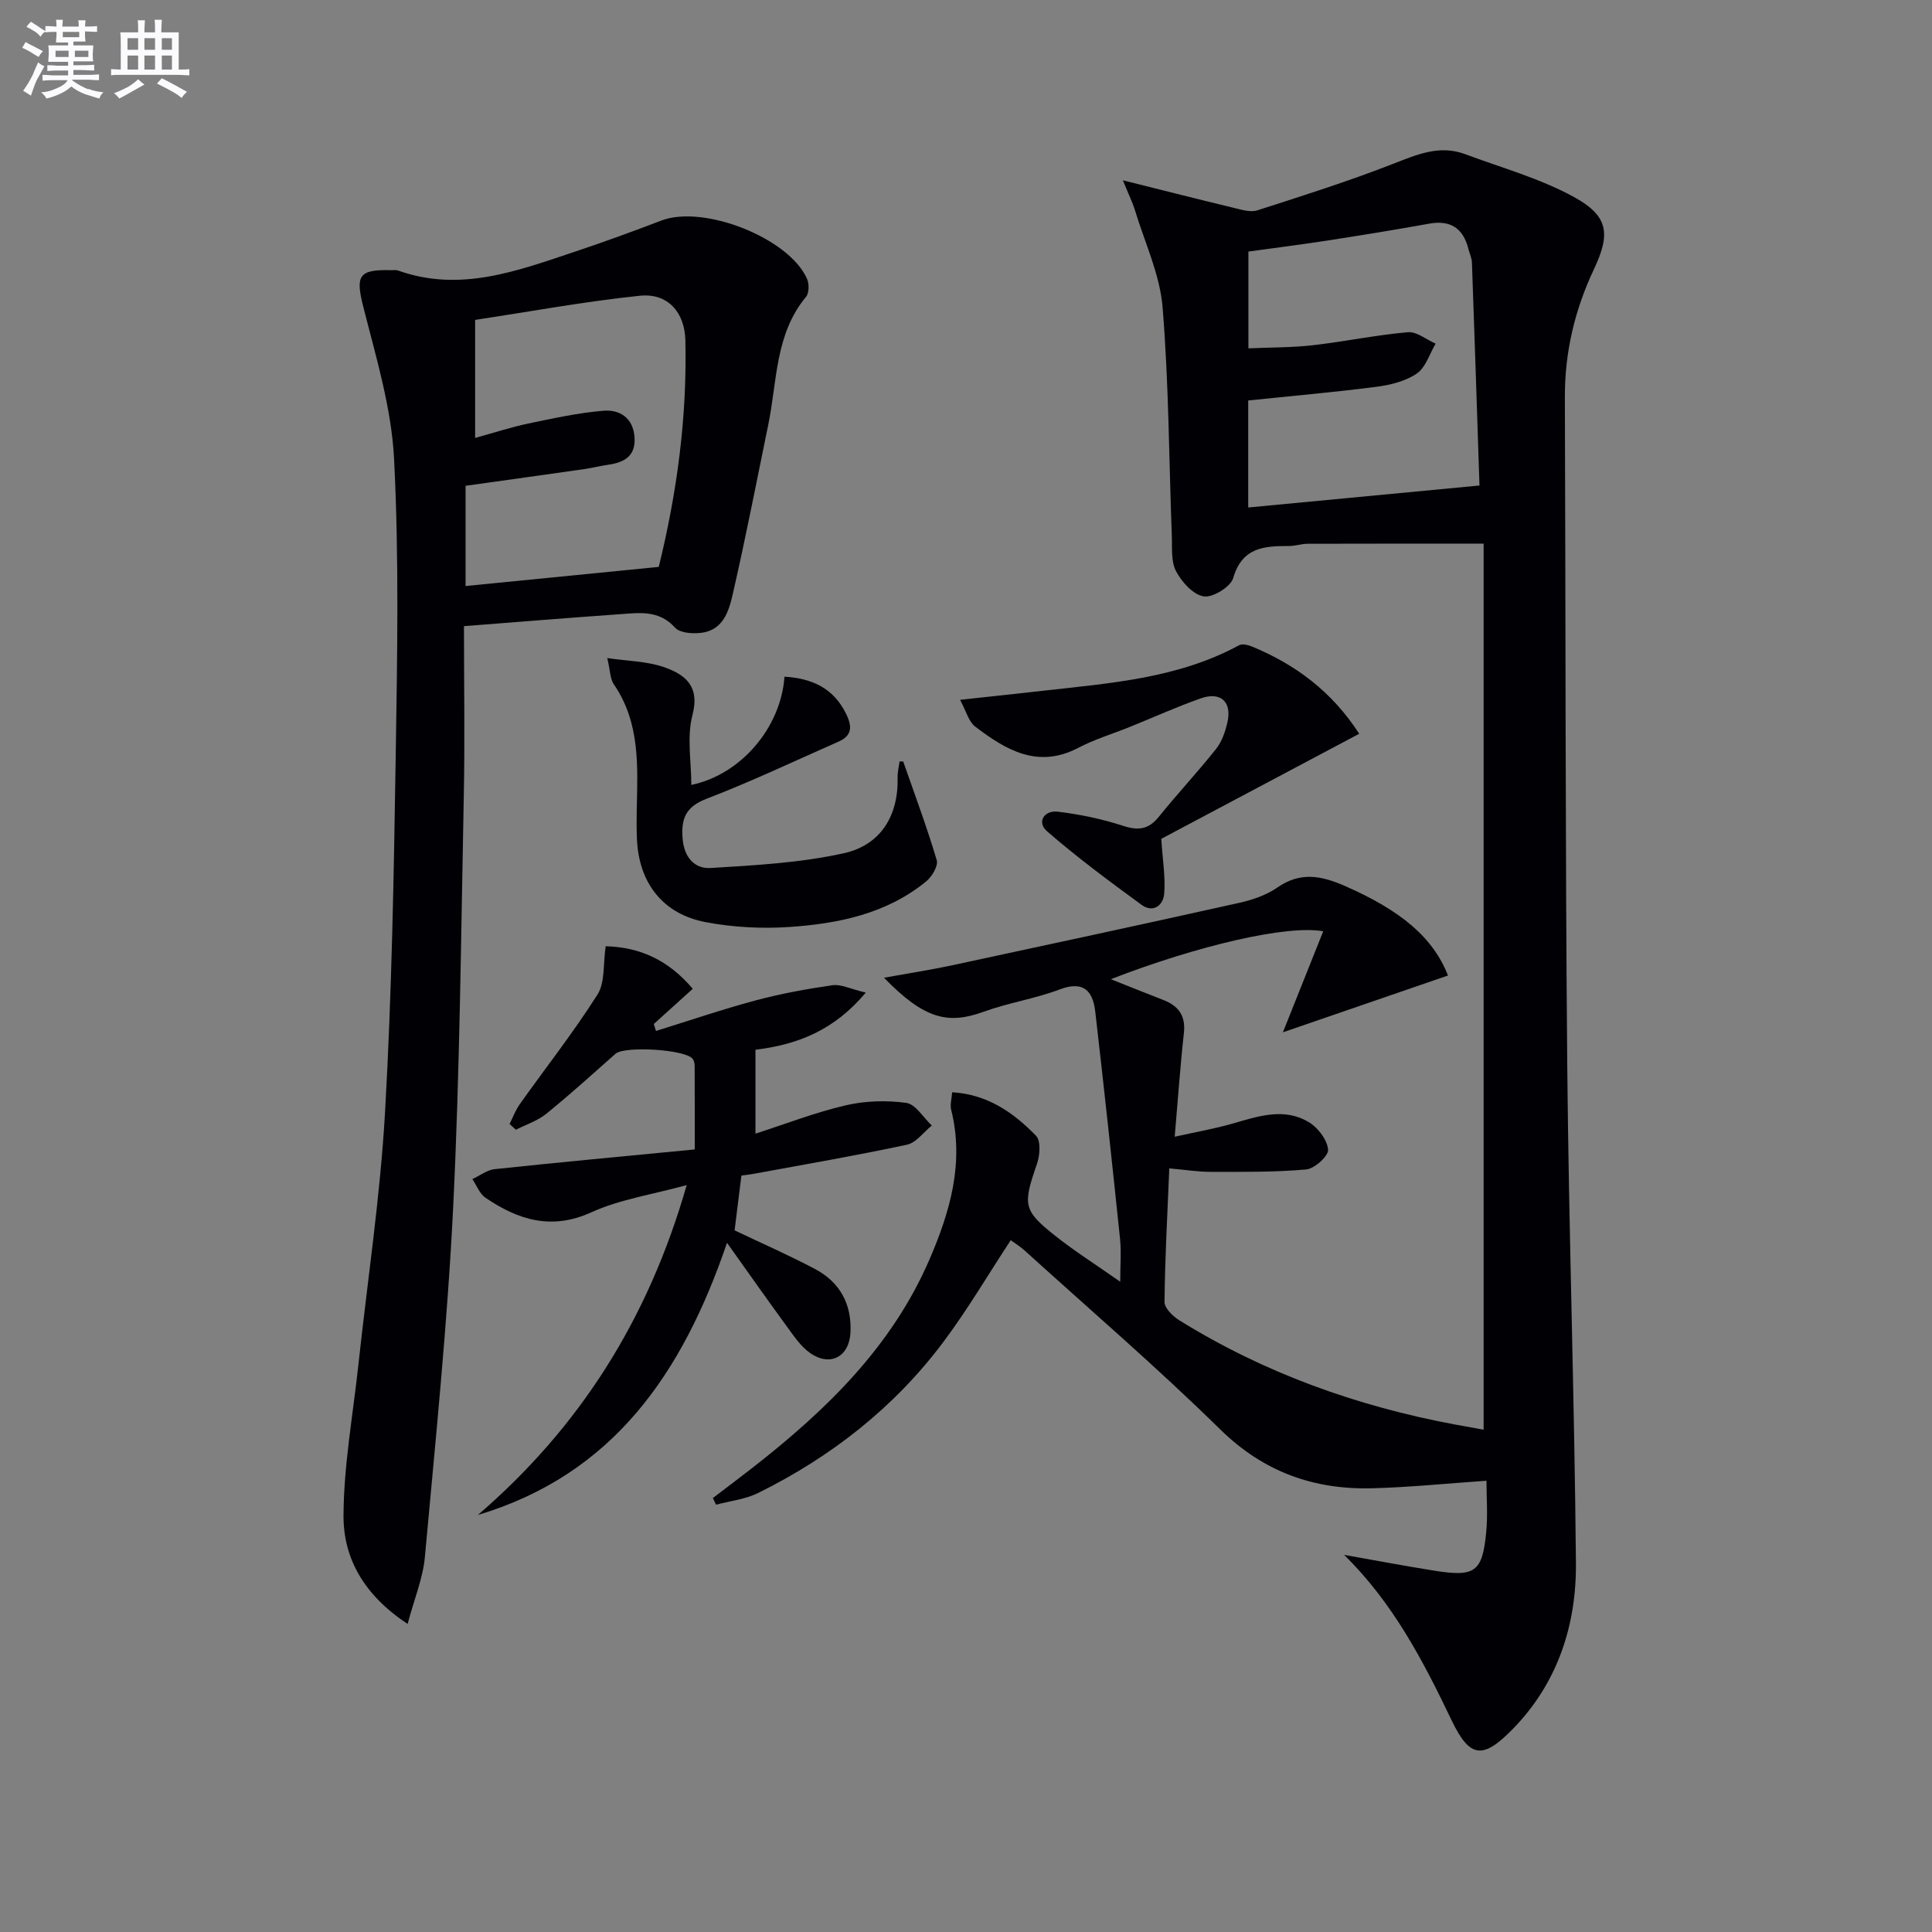 <svg enable-background="new 0 0 400 400" viewBox="0 0 400 400" xmlns="http://www.w3.org/2000/svg"><rect x="0" y="0" width="400" height="400" fill="#808080" stroke="none"/><g fill="#010105"><path d="m183.02 202.43c5.35-.97 9.67-1.63 13.94-2.54 19.91-4.27 39.82-8.56 59.7-12.99 2.72-.61 5.56-1.59 7.82-3.16 4.76-3.31 9.12-2.44 13.99-.3 11.65 5.11 18.23 10.67 21.32 18.53-11.09 3.82-22.21 7.64-34.18 11.76 2.75-6.88 5.51-13.82 8.35-20.92-7.52-1.36-26.08 2.98-43.97 9.92 3.83 1.52 7.32 2.94 10.83 4.29 3.19 1.23 4.7 3.28 4.29 6.89-.75 6.73-1.21 13.49-1.9 21.44 4.53-1.01 8.33-1.67 12.01-2.73 5.31-1.52 10.69-3.4 15.85-.23 1.86 1.14 3.73 3.63 3.9 5.65.1 1.29-2.8 3.92-4.53 4.08-6.57.59-13.21.5-19.82.5-2.62 0-5.24-.43-8.53-.72-.39 9.5-.9 18.58-.99 27.67-.01 1.28 1.76 2.98 3.12 3.82 17.57 10.89 36.7 17.74 56.97 21.53 1.94.36 3.89.7 5.98 1.08 0-61.26 0-122.24 0-183.44-12.65 0-24.52-.02-36.4.02-1.31 0-2.63.48-3.94.47-5.12-.02-9.67.28-11.51 6.63-.53 1.82-4.24 4.1-6.11 3.8-2.19-.36-4.55-2.99-5.73-5.23-1.07-2.04-.77-4.85-.87-7.33-.59-15.78-.62-31.6-1.91-47.32-.56-6.77-3.67-13.34-5.69-19.98-.49-1.63-1.26-3.17-2.53-6.29 8.71 2.17 15.86 4 23.03 5.72 1.57.38 3.39.95 4.8.5 9.47-3.04 18.96-6.05 28.22-9.67 4.92-1.92 9.56-3.93 14.82-1.96 7.57 2.83 15.5 5.01 22.52 8.87 7.2 3.96 7.59 7.62 4.12 14.99-3.96 8.39-6.04 17.18-6 26.5.17 45.99.08 91.98.49 137.97.31 34.46 1.5 68.91 1.8 103.36.11 12.79-3.75 24.72-12.89 34.17-6.35 6.56-9.06 6.33-12.88-1.67-5.89-12.32-12.13-24.27-22.22-34.19 6.26 1.1 12.51 2.3 18.79 3.29 8.32 1.31 9.82.24 10.62-7.93.35-3.59.06-7.24.06-10.71-8.11.56-15.85 1.35-23.61 1.56-12.13.32-22.53-3.36-31.54-12.21-13.05-12.82-26.96-24.76-40.52-37.06-.85-.77-1.84-1.37-2.83-2.09-4.69 7.14-8.95 14.4-13.96 21.09-10.15 13.54-23.19 23.75-38.32 31.24-2.66 1.32-5.81 1.65-8.73 2.43-.22-.46-.44-.91-.66-1.37 2.82-2.16 5.67-4.29 8.47-6.48 15.09-11.8 28.63-24.95 36.39-42.95 4.27-9.9 7.21-20.02 4.48-30.97-.26-1.05.11-2.26.2-3.62 7.33.43 12.73 4.23 17.37 9.01 1.02 1.05.81 4.03.2 5.79-2.95 8.55-2.91 9.62 3.81 14.95 4.01 3.18 8.37 5.93 13.42 9.48 0-3.47.24-6.22-.04-8.9-1.63-15.68-3.32-31.36-5.13-47.02-.5-4.32-2.43-6.47-7.39-4.59-5.1 1.93-10.61 2.75-15.74 4.62-7.32 2.64-12.21 1.59-20.61-7.05zm123.29-101.91c-.52-15.62-1.01-30.87-1.56-46.12-.03-.97-.49-1.93-.74-2.89-1.09-4.27-3.7-6-8.14-5.2-7.02 1.27-14.06 2.41-21.11 3.5-5.5.85-11.02 1.54-16.29 2.27v20.04c4.73-.21 9.05-.15 13.32-.64 6.59-.76 13.11-2.12 19.7-2.7 1.83-.16 3.82 1.53 5.74 2.37-1.26 2.12-2.06 4.94-3.91 6.2-2.36 1.6-5.51 2.37-8.42 2.74-8.83 1.14-17.7 1.91-26.47 2.82v22.16c16.08-1.53 31.75-3.02 47.88-4.55z"/><path d="m84.39 336.22c-8.98-5.93-13.3-13.52-13.27-22.4.04-10.36 1.94-20.72 3.06-31.08 1.89-17.5 4.54-34.95 5.54-52.5 1.4-24.58 1.82-49.22 2.21-73.85.32-20.46.7-40.96-.34-61.37-.54-10.6-3.75-21.12-6.38-31.52-1.61-6.38-1.02-7.75 5.72-7.56.5.01 1.04-.09 1.49.07 12.88 4.6 24.78.04 36.72-3.94 5.98-2 11.91-4.16 17.79-6.41 8.74-3.34 26.44 3.61 30.16 12.08.46 1.04.44 2.94-.22 3.73-6.41 7.72-5.95 17.39-7.8 26.41-2.37 11.53-4.61 23.08-7.23 34.55-.86 3.77-1.87 8.13-6.93 8.62-1.71.17-4.18-.03-5.15-1.1-3.33-3.71-7.43-3.07-11.49-2.78-10.57.74-21.12 1.61-32.21 2.47 0 12.08.2 23.71-.04 35.34-.57 28.29-.81 56.59-2.19 84.84-1.19 24.21-3.66 48.36-5.86 72.51-.4 4.43-2.21 8.74-3.58 13.89zm12-214.89c13.61-1.35 26.72-2.64 40-3.96 3.8-15.47 5.88-31.06 5.51-46.92-.14-5.82-3.66-9.82-9.44-9.22-11.49 1.2-22.88 3.31-34.09 5v24.44c3.93-1.08 7.4-2.22 10.95-2.97 5.17-1.08 10.36-2.22 15.6-2.66 3.36-.28 6.15 1.44 6.45 5.45.29 3.9-2.07 5.25-5.43 5.73-1.64.23-3.25.65-4.88.89-8.17 1.17-16.34 2.3-24.67 3.47z"/><path d="m142.17 245.36c-7.21 1.98-13.85 2.96-19.72 5.63-8.31 3.78-15.18 1.57-21.94-3.01-1.22-.82-1.82-2.55-2.71-3.86 1.54-.71 3.02-1.89 4.61-2.06 13.53-1.44 27.08-2.69 41.43-4.08 0-6.08.01-11.69-.02-17.31 0-.48-.12-1.04-.39-1.42-1.4-1.97-14.1-2.75-15.99-1.08-4.74 4.19-9.42 8.44-14.33 12.42-1.81 1.47-4.19 2.23-6.3 3.31-.44-.4-.87-.79-1.31-1.19.69-1.37 1.23-2.85 2.1-4.08 5.38-7.57 11.14-14.89 16.11-22.73 1.59-2.51 1.14-6.31 1.69-9.99 7.11.19 12.96 2.84 18.03 8.81-2.79 2.52-5.43 4.91-8.07 7.29.15.48.3.96.45 1.44 6.86-2.13 13.67-4.46 20.61-6.32 5.22-1.4 10.58-2.38 15.94-3.15 1.76-.25 3.7.77 6.89 1.53-6.51 7.75-13.97 10.74-22.84 11.83v17.37c6.27-2.02 12.36-4.39 18.66-5.86 4.03-.94 8.46-1.08 12.56-.51 1.94.27 3.54 3.05 5.29 4.69-1.71 1.37-3.23 3.56-5.15 3.97-10.51 2.25-21.11 4.07-31.68 6.02-.79.15-1.59.23-2.59.37-.49 3.91-.95 7.65-1.41 11.34 5.68 2.71 11.29 5.16 16.68 8.02 5.15 2.73 7.62 7.32 7.31 13.17-.27 5.02-4.23 7.1-8.35 4.21-1.96-1.37-3.4-3.56-4.85-5.54-4-5.46-7.88-11-12.36-17.28-9.2 27-23.55 47.95-51.58 56.35 21-18.09 35.23-40.35 43.23-68.3z"/><path d="m187 157.66c2.37 6.79 4.89 13.53 6.94 20.42.35 1.17-.98 3.41-2.17 4.39-8.2 6.72-18.16 8.76-28.32 9.45-5.73.39-11.67.07-17.31-.99-8.95-1.68-13.91-8.19-14.27-17.28-.08-2-.08-4-.04-5.99.19-8.98.74-18-4.75-25.99-.77-1.13-.73-2.81-1.35-5.42 4.33.63 8.17.66 11.61 1.83 4.41 1.51 7.63 3.86 6.02 10-1.18 4.51-.23 9.58-.23 14.43 10.2-2.12 18.53-11.78 19.29-22.41 5.67.35 10.18 2.33 12.81 7.8 1.25 2.61 1.14 4.43-1.63 5.65-9.08 4-18.05 8.27-27.3 11.82-4.29 1.65-5.29 4.04-4.98 8.19.3 3.91 2.44 6.35 5.82 6.15 9.22-.56 18.56-1.07 27.54-3.05 7.54-1.66 11.35-7.63 11.16-15.67-.03-1.11.26-2.23.41-3.34.26 0 .5.01.75.01z"/><path d="m281.41 151.92c-14.21 7.54-27.96 14.84-40.98 21.75.28 4.4.88 7.9.61 11.33-.19 2.47-2.31 4.08-4.7 2.33-6.67-4.87-13.32-9.8-19.55-15.21-2.18-1.89-.64-4.41 2.22-4.07 4.57.55 9.15 1.51 13.52 2.93 3.14 1.02 5.25.77 7.36-1.84 3.86-4.78 8.07-9.28 11.89-14.09 1.19-1.5 1.89-3.54 2.33-5.44 1-4.27-1.34-6.48-5.48-5.03-5 1.76-9.84 3.96-14.76 5.94-3.54 1.43-7.24 2.54-10.6 4.3-8.43 4.42-15.04.43-21.4-4.41-1.31-1-1.79-3.09-3.1-5.52 6.61-.72 12-1.29 17.39-1.9 13.83-1.56 27.79-2.56 40.4-9.41.66-.36 1.87-.04 2.69.29 8.98 3.73 16.48 9.27 22.16 18.05z"/></g><path d="m6.8 9.5c.6.3 1.3.7 2.1 1.1-.4.4-.7.8-.9 1.2-.7-.4-1.3-.8-1.8-1.1s-1.1-.6-1.6-.8c.2-.4.5-.8.7-1.2.4.2.8.5 1.5.8zm.9 6.9c-.3.6-.5 1.1-.7 1.7s-.4 1.1-.6 1.7c-.6-.4-1.1-.7-1.6-1 .7-1 1.2-1.8 1.5-2.4.3-.5.6-1.1.8-1.7.3-.6.5-1.2.8-1.8.3.3.8.6 1.3.8-.7 1.3-1.2 2.2-1.5 2.7zm.1-11c.4.3 1 .7 1.7 1.1-.5.2-.8.6-1.1 1.1-.5-.6-1-1-1.4-1.2s-.9-.6-1.5-.8c.2-.4.5-.7.9-1.1.5.3.9.6 1.4.9zm10.5 13c1 .4 2 .6 3.1.7-.4.4-.7.8-.8 1.3-.9-.2-1.9-.6-3-.9-1-.4-2-.9-2.8-1.6-.5.4-1.1.9-1.9 1.3s-1.9.9-3.3 1.2c-.1-.3-.5-.8-1.1-1.3 1 0 2.1-.3 3.2-.8 1.2-.5 1.9-1 2.3-1.7h-3.2c-.4 0-1 0-2 .1v-1.2c1 0 1.7.1 2 .1h3.3v-1h-2.3c-.2 0-.9 0-2 .1v-1.2c1.2 0 1.9.1 2 .1h2.3v-.8h-4.1c0-.7.1-1.2.1-1.6 0-.5 0-1.1-.1-1.8h4.1v-.6h-2.5c0-.6.1-1.1.1-1.6v-.6h-.5c-.4 0-1 0-1.8.1v-1.3c1.2 0 1.9.1 2.1.1h.2c0-.3 0-.8-.1-1.4h1.4c0 .6-.1 1-.1 1.4h3.4c0-.4 0-.8-.1-1.3h1.5c0 .4-.1.9-.1 1.3.7 0 1.5 0 2.5-.1v1.2c-1 0-1.8-.1-2.5-.1v.6c0 .3 0 .8.1 1.5h-2.5v.8h4.1c0 .7-.1 1.3-.1 1.8s0 1 .1 1.5h-4.1v.8h1.4c.8 0 1.8 0 2.9-.1v1.2c-1 0-1.9-.1-2.8-.1h-1.5v1h3.2c.3 0 1 0 2.1-.1v1.2c-1.1 0-1.8-.1-2.1-.1h-3.4l-.1.1c1.4 1 2.4 1.5 3.4 1.9zm-4.1-6.6v-1.3h-2.7v1.3zm2.2-4.1v-1.1h-3.4v1.1zm1.9 4.1v-1.3h-2.8v1.3z" fill="#fbfafc"/><path d="m37 6.7v2.3 5.4c1 0 1.8 0 2.2-.1v1.3c-.6 0-1.5-.1-2.5-.1h-11.9c-.7 0-1.3 0-1.8.1v-1.3c.5 0 1.1.1 2 .1v-5.2c0-1 0-1.8-.1-2.5h3.7c0-1.3 0-2.1-.1-2.5h1.5c0 .4-.1 1.3-.1 2.5h2.2c0-1.2 0-2.1-.1-2.6h1.5c0 .4-.1 1.3-.1 2.6zm-12.3 13.7c-.3-.4-.7-.8-1.1-1.1 1.1-.4 2.1-.9 2.9-1.3.8-.5 1.5-1 2.1-1.6.4.4.9.8 1.3 1.1-2.5 1.4-4.2 2.4-5.2 2.9zm3.9-10.1v-2.4h-2.2v2.4zm0 4.1v-2.9h-2.2v2.9zm3.5-4.1v-2.4h-2.2v2.4zm0 4.1v-2.9h-2.2v2.9zm.4 2.9 1-1.1c.6.3 1.4.7 2.5 1.3s2 1.1 2.7 1.5c-.4.4-.8.8-1.1 1.3-.8-.8-2.5-1.7-5.1-3zm3.1-7v-2.4h-2.1v2.4zm0 4.1v-2.9h-2.1v2.9z" fill="#fbfafc"/></svg>
